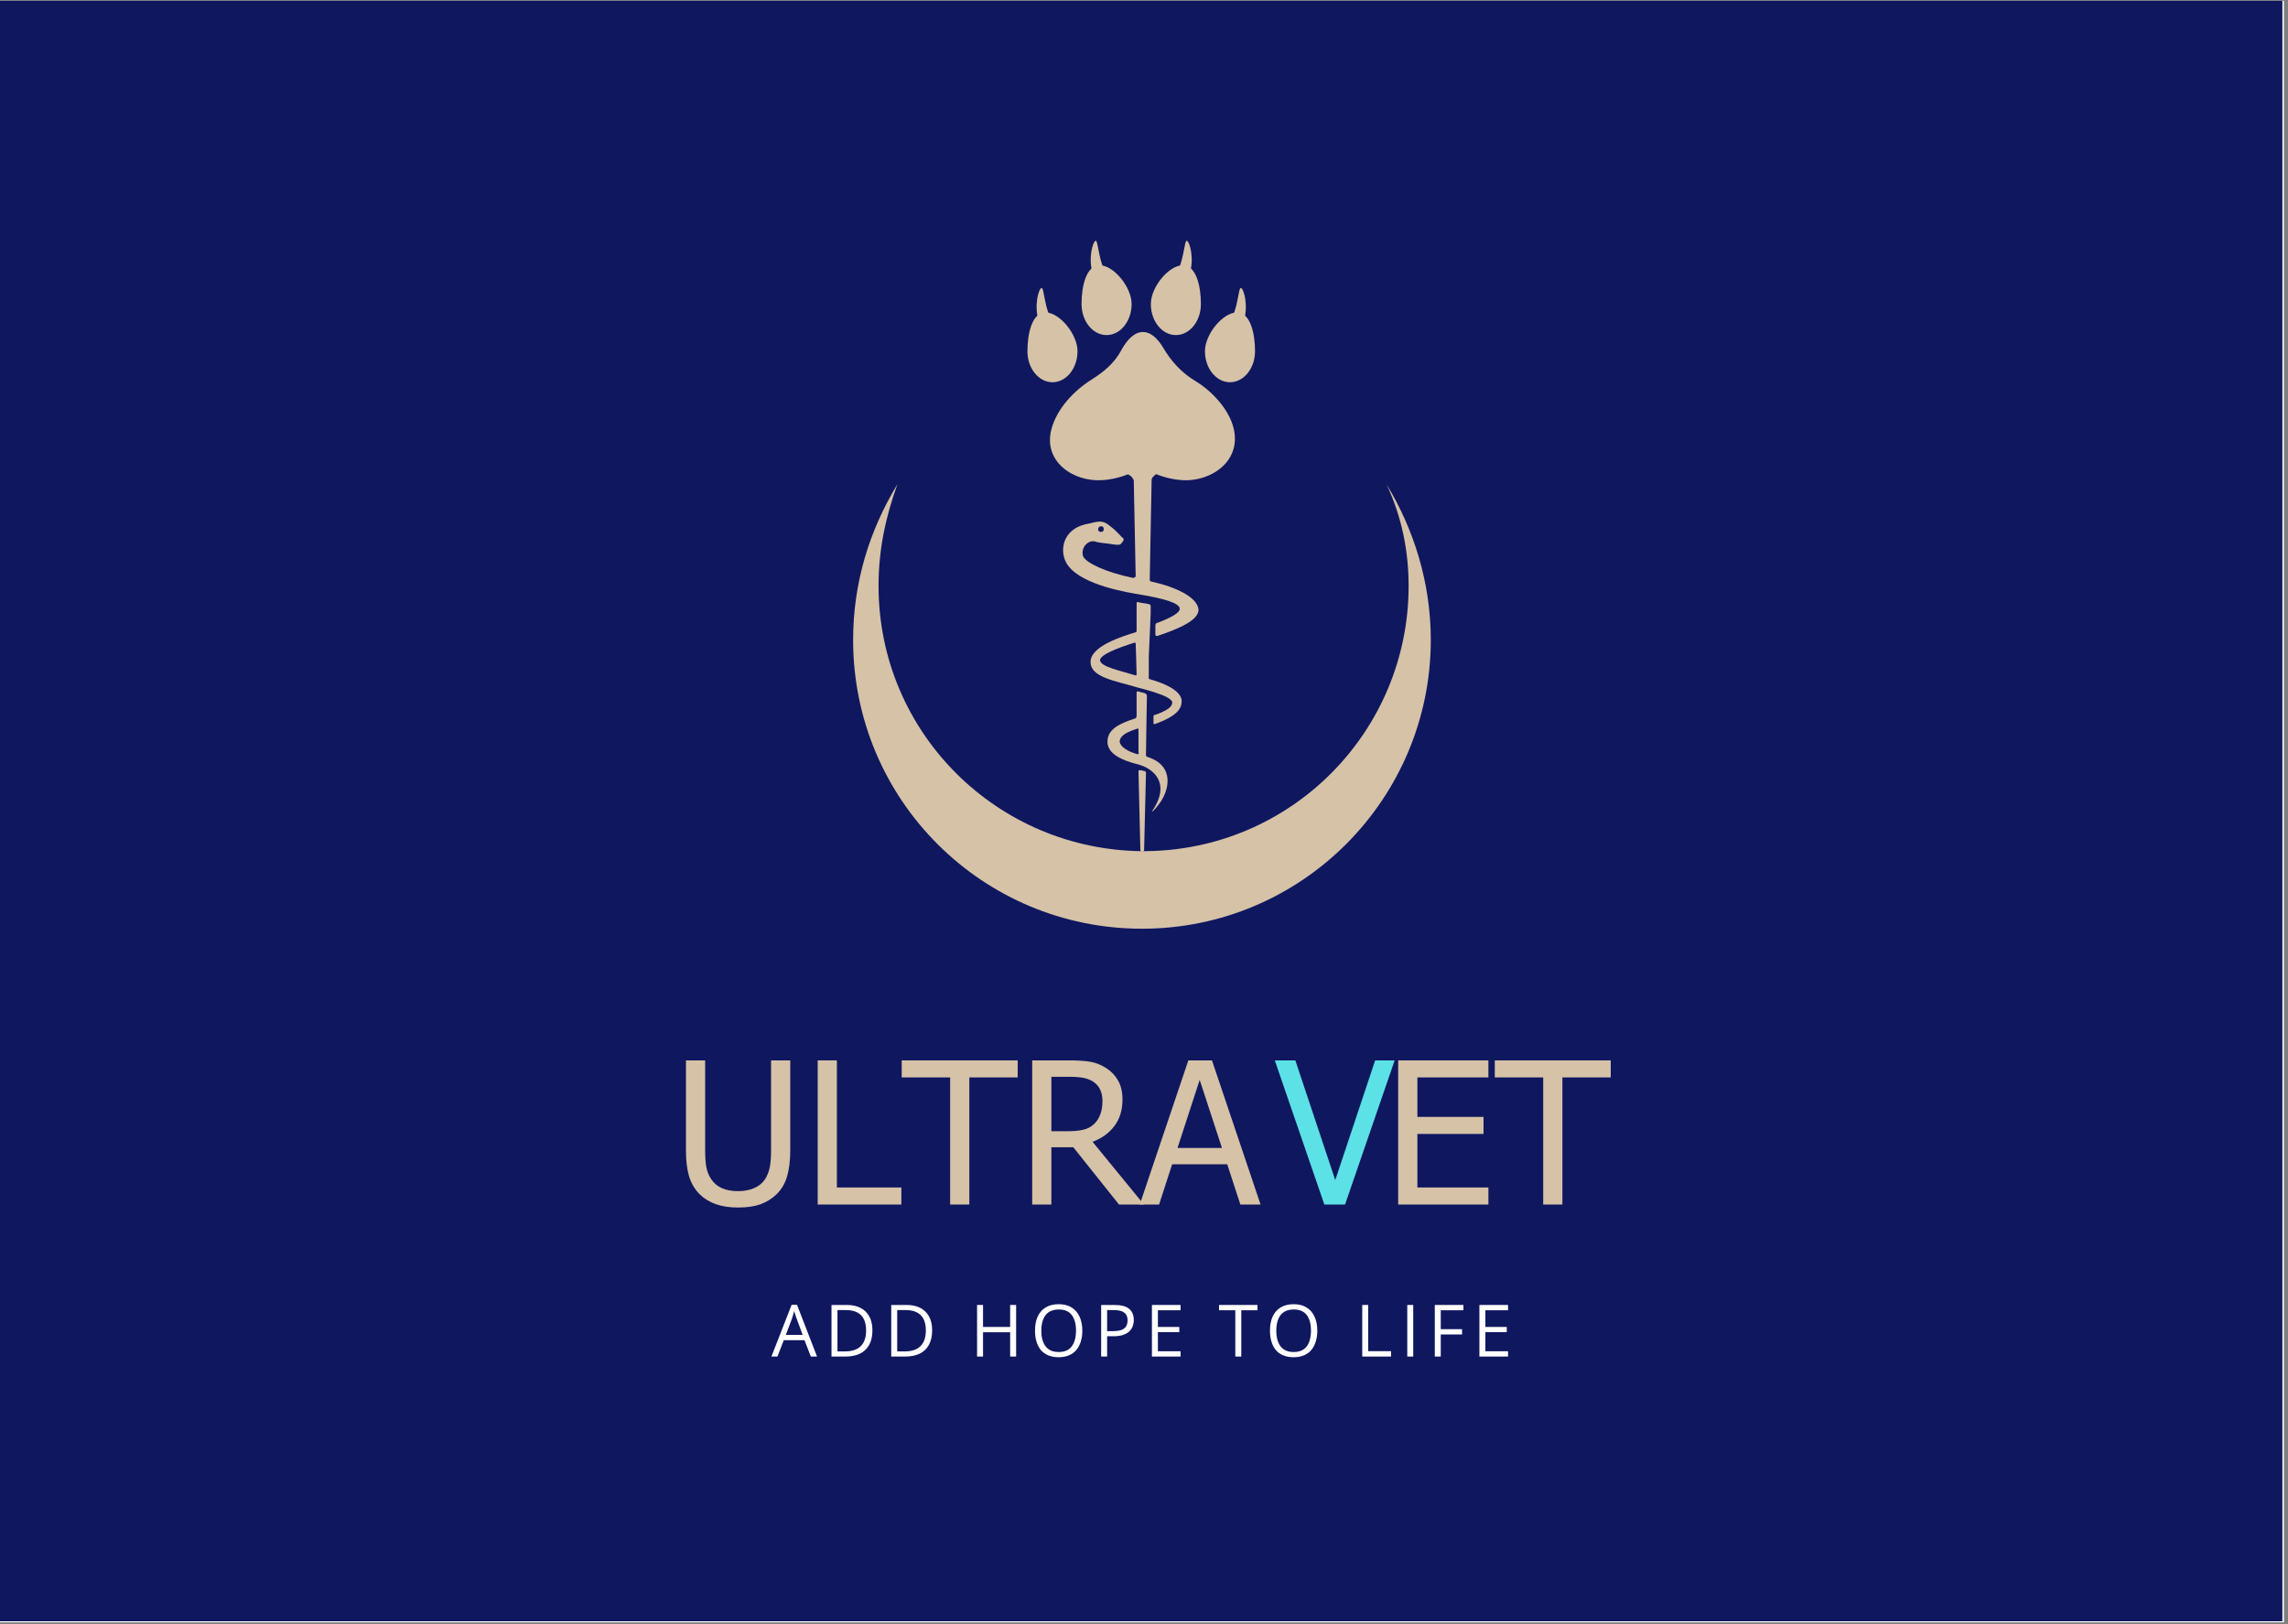 <svg xmlns="http://www.w3.org/2000/svg" xmlns:xlink="http://www.w3.org/1999/xlink" width="559" zoomAndPan="magnify" viewBox="0 0 419.25 297.75" height="397" preserveAspectRatio="xMidYMid meet" version="1.2"><rect x="0" y="0" width="419.25" height="297.75" fill="#808080" stroke="none"/><defs><clipPath id="61e58f5013"><path d="M 0 0.141 L 418.5 0.141 L 418.5 297.359 L 0 297.359 Z M 0 0.141 "/></clipPath><clipPath id="2a0cfeb245"><path d="M 0 0.141 L 418.223 0.141 L 418.223 297.164 L 0 297.164 Z M 0 0.141 "/></clipPath><clipPath id="1c22e488e4"><path d="M 194.34 78.75 L 219.617 78.75 L 219.617 156.473 L 194.34 156.473 Z M 194.34 78.75 "/></clipPath><clipPath id="6f883df9a8"><path d="M 192 60 L 227 60 L 227 88.73 L 192 88.73 Z M 192 60 "/></clipPath><clipPath id="9d2d5499af"><path d="M 188.266 57 L 198 57 L 198 71 L 188.266 71 Z M 188.266 57 "/></clipPath><clipPath id="02372cb421"><path d="M 220 57 L 229.969 57 L 229.969 71 L 220 71 Z M 220 57 "/></clipPath><clipPath id="153762ca7d"><path d="M 156.32 88.727 L 262.48 88.727 L 262.48 170.242 L 156.32 170.242 Z M 156.32 88.727 "/></clipPath></defs><g id="8490e8676a"><g clip-rule="nonzero" clip-path="url(#61e58f5013)"><path style=" stroke:none;fill-rule:nonzero;fill:#ffffff;fill-opacity:1;" d="M 0 0.141 L 418.5 0.141 L 418.5 297.359 L 0 297.359 Z M 0 0.141 "/></g><g clip-rule="nonzero" clip-path="url(#2a0cfeb245)"><path style=" stroke:none;fill-rule:nonzero;fill:#0f175f;fill-opacity:1;" d="M 0 0.141 L 418.223 0.141 L 418.223 297.164 L 0 297.164 Z M 0 0.141 "/></g><g clip-rule="nonzero" clip-path="url(#1c22e488e4)"><path style=" stroke:none;fill-rule:evenodd;fill:#d6c2a7;fill-opacity:1;" d="M 211.02 106.605 C 210.676 106.605 210.676 106.262 210.676 106.262 C 210.676 106.262 211.02 88.551 211.02 88.035 C 211.02 87.52 211.363 87.348 211.707 87.004 C 212.91 86.145 213.77 84.766 213.77 83.219 C 213.77 80.641 211.707 78.75 209.301 78.75 C 206.719 78.75 204.828 80.812 204.828 83.219 C 204.828 84.938 205.688 86.316 207.062 87.176 C 207.406 87.348 207.578 87.691 207.75 88.035 C 207.75 88.379 208.098 105.574 208.098 105.574 C 208.098 105.746 207.926 105.918 207.578 105.918 C 202.594 104.887 198.984 103.164 198.465 101.961 C 198.121 100.93 198.641 99.555 200.016 99.211 C 200.188 99.211 200.531 99.211 200.531 99.211 C 201.391 99.555 202.766 99.555 203.625 99.727 C 204.656 99.898 205.172 99.898 205.344 99.727 C 205.516 99.555 206.031 99.039 205.859 98.695 C 205.516 98.523 204.828 97.492 203.453 96.461 C 202.25 95.43 201.562 95.43 199.672 95.945 C 195.027 96.633 194.34 100.242 195.027 102.305 C 196.23 106.434 204.141 108.152 208.098 108.84 C 213.426 109.699 216.176 110.559 216.176 111.59 C 216.176 112.277 214.801 113.137 212.051 114.172 C 211.879 114.172 211.707 114.344 211.707 114.688 C 211.707 114.859 211.707 115.719 211.707 116.234 C 211.707 116.406 211.707 116.578 212.051 116.578 C 216.176 115.203 219.617 113.652 219.617 111.762 C 219.445 109.527 215.66 107.637 211.02 106.605 Z M 210.332 138.758 C 210.16 138.758 209.988 138.586 209.988 138.414 C 209.988 136.695 210.16 127.926 210.16 127.582 C 210.16 127.238 209.988 127.238 209.816 127.066 C 209.301 126.895 208.957 126.895 208.613 126.723 C 208.441 126.723 208.27 126.723 208.27 126.895 C 208.27 127.066 208.27 128.098 208.27 128.098 C 208.27 128.098 208.27 130.676 208.27 131.191 C 208.27 131.535 208.098 131.707 207.926 131.707 C 205.344 132.566 202.766 133.602 202.938 136.18 C 203.109 138.07 205.172 139.273 208.613 140.133 C 211.191 140.82 214.629 143.402 211.191 148.559 C 210.848 149.074 211.535 148.559 212.395 147.355 C 214.113 145.121 215.488 140.477 210.332 138.758 Z M 208.441 138.242 C 206.547 137.727 205.344 136.867 205.172 136.008 C 205.172 135.32 205.516 134.461 208.27 133.602 C 208.613 133.43 208.613 133.602 208.613 133.773 L 208.613 135.664 C 208.613 135.664 208.613 137.555 208.613 137.898 C 208.785 138.242 208.441 138.242 208.441 138.242 Z M 210.676 124.488 C 213.082 125.176 216.176 126.379 216.52 128.27 C 216.52 128.441 216.52 128.441 216.52 128.613 C 216.52 130.676 213.941 131.879 211.535 132.742 C 211.535 132.742 211.363 132.742 211.363 132.566 C 211.363 132.223 211.363 131.535 211.363 131.363 C 211.363 131.02 211.535 131.02 211.707 131.02 C 213.598 130.332 214.801 129.645 214.801 128.785 C 214.801 127.41 208.27 126.035 207.926 125.863 C 204.484 124.832 200.016 124.145 199.844 121.562 C 199.5 118.469 205.859 116.578 208.098 115.891 C 208.27 115.891 208.27 115.719 208.27 115.547 L 208.27 110.559 C 208.27 110.387 208.441 110.215 208.613 110.387 C 209.301 110.559 209.816 110.559 210.504 110.73 C 210.676 110.73 210.848 110.902 210.848 111.074 C 210.848 111.246 210.848 112.449 210.848 112.449 L 210.504 120.359 L 210.504 124.145 C 210.332 124.316 210.504 124.316 210.676 124.488 Z M 208.098 123.801 C 208.098 123.801 208.27 123.801 208.27 123.629 C 208.27 122.594 208.098 118.125 208.098 117.953 C 208.098 117.781 207.926 117.781 207.926 117.781 C 204.656 118.812 201.562 120.016 201.562 121.047 C 201.734 122.25 205.344 122.938 208.098 123.801 Z M 209.816 141.336 C 209.816 141.336 209.988 141.508 209.988 141.68 C 209.988 141.852 209.645 155.781 209.645 155.781 C 209.645 155.953 209.473 156.125 209.301 156.125 C 209.129 156.125 208.957 155.953 208.957 155.781 C 208.957 155.781 208.613 141.508 208.613 141.336 C 208.613 141.164 208.785 141.164 208.785 141.164 C 209.301 141.164 209.473 141.336 209.816 141.336 Z M 201.734 96.461 C 202.078 96.461 202.25 96.633 202.25 96.977 C 202.25 97.32 202.078 97.492 201.734 97.492 C 201.391 97.492 201.219 97.32 201.219 96.977 C 201.219 96.805 201.391 96.461 201.734 96.461 Z M 201.734 96.461 "/></g><g clip-rule="nonzero" clip-path="url(#6f883df9a8)"><path style=" stroke:none;fill-rule:nonzero;fill:#d6c2a7;fill-opacity:1;" d="M 220.191 70.605 C 219.793 70.32 219.391 70.051 218.977 69.801 C 216.508 68.309 214.594 66.199 213.188 63.812 C 212.082 61.93 210.801 60.852 209.434 60.852 C 207.961 60.852 206.59 62.102 205.426 64.262 C 204.195 66.547 202.242 68.184 200.074 69.539 C 196.832 71.566 193.691 74.852 192.672 78.629 C 191.07 84.566 196.629 88.375 202.023 88.008 C 204.41 87.852 206.953 87.059 209.309 85.652 C 211.742 87.117 214.383 87.906 216.84 88.02 C 220.59 88.191 224.902 86.164 226.012 82.344 C 227.336 77.801 223.656 73.098 220.191 70.605 "/></g><g clip-rule="nonzero" clip-path="url(#9d2d5499af)"><path style=" stroke:none;fill-rule:nonzero;fill:#d6c2a7;fill-opacity:1;" d="M 197.441 64.375 C 197.441 67.516 195.387 70.062 192.852 70.062 C 190.32 70.062 188.266 67.516 188.266 64.375 C 188.266 61.23 189.066 57.27 191.602 57.27 C 194.133 57.27 197.441 61.23 197.441 64.375 "/></g><path style=" stroke:none;fill-rule:nonzero;fill:#d6c2a7;fill-opacity:1;" d="M 190.383 59.051 C 189.402 56.051 190.316 52.973 190.832 52.777 C 191.344 52.586 191.414 57.078 192.852 58.684 C 194.297 60.285 190.383 59.051 190.383 59.051 "/><path style=" stroke:none;fill-rule:nonzero;fill:#d6c2a7;fill-opacity:1;" d="M 207.355 55.727 C 207.355 58.871 205.301 61.418 202.77 61.418 C 200.234 61.418 198.18 58.871 198.18 55.727 C 198.18 52.586 198.98 48.625 201.516 48.625 C 204.047 48.625 207.355 52.586 207.355 55.727 "/><path style=" stroke:none;fill-rule:nonzero;fill:#d6c2a7;fill-opacity:1;" d="M 200.297 50.406 C 199.316 47.406 200.23 44.328 200.746 44.133 C 201.258 43.941 201.328 48.434 202.77 50.039 C 204.211 51.641 200.297 50.406 200.297 50.406 "/><g clip-rule="nonzero" clip-path="url(#02372cb421)"><path style=" stroke:none;fill-rule:nonzero;fill:#d6c2a7;fill-opacity:1;" d="M 220.793 64.375 C 220.793 67.516 222.848 70.062 225.379 70.062 C 227.914 70.062 229.969 67.516 229.969 64.375 C 229.969 61.23 229.168 57.27 226.633 57.27 C 224.102 57.27 220.793 61.23 220.793 64.375 "/></g><path style=" stroke:none;fill-rule:nonzero;fill:#d6c2a7;fill-opacity:1;" d="M 227.852 59.051 C 228.832 56.051 227.918 52.973 227.402 52.777 C 226.891 52.586 226.82 57.078 225.379 58.684 C 223.938 60.285 227.852 59.051 227.852 59.051 "/><path style=" stroke:none;fill-rule:nonzero;fill:#d6c2a7;fill-opacity:1;" d="M 210.879 55.727 C 210.879 58.871 212.934 61.418 215.465 61.418 C 218 61.418 220.051 58.871 220.051 55.727 C 220.051 52.586 219.254 48.625 216.719 48.625 C 214.188 48.625 210.879 52.586 210.879 55.727 "/><path style=" stroke:none;fill-rule:nonzero;fill:#d6c2a7;fill-opacity:1;" d="M 217.938 50.406 C 218.918 47.406 218.004 44.328 217.488 44.133 C 216.977 43.941 216.906 48.434 215.465 50.039 C 214.023 51.641 217.938 50.406 217.938 50.406 "/><g clip-rule="nonzero" clip-path="url(#153762ca7d)"><path style=" stroke:none;fill-rule:nonzero;fill:#d6c2a7;fill-opacity:1;" d="M 258.113 107.387 C 258.113 134.148 236.488 156.012 209.488 156.012 C 182.848 155.891 160.984 134.387 160.984 107.387 C 160.984 100.695 162.297 94.723 164.445 88.746 C 159.309 97.23 156.324 106.789 156.324 117.301 C 156.324 146.691 180.098 170.227 209.25 170.227 C 238.641 170.227 262.176 146.332 262.176 117.301 C 262.176 106.789 259.07 96.992 254.055 88.746 C 256.922 94.84 258.113 101.172 258.113 107.387 Z M 258.113 107.387 "/></g><g style="fill:#d6c2a7;fill-opacity:1;"><g transform="translate(123.335, 220.781)"><path style="stroke:none" d="M 11.906 0.547 C 10.352 0.547 9 0.344 7.844 -0.062 C 6.688 -0.469 5.695 -1.07 4.875 -1.875 C 3.957 -2.801 3.305 -3.906 2.922 -5.188 C 2.547 -6.469 2.359 -8.051 2.359 -9.938 L 2.359 -26.422 L 5.875 -26.422 L 5.875 -9.938 C 5.875 -8.719 5.945 -7.691 6.094 -6.859 C 6.25 -6.023 6.555 -5.273 7.016 -4.609 C 7.484 -3.898 8.125 -3.363 8.938 -3 C 9.75 -2.633 10.738 -2.453 11.906 -2.453 C 13.008 -2.453 13.984 -2.633 14.828 -3 C 15.68 -3.363 16.348 -3.898 16.828 -4.609 C 17.266 -5.285 17.562 -6.031 17.719 -6.844 C 17.875 -7.664 17.953 -8.664 17.953 -9.844 L 17.953 -26.422 L 21.469 -26.422 L 21.469 -9.938 C 21.469 -8.102 21.281 -6.531 20.906 -5.219 C 20.539 -3.906 19.891 -2.789 18.953 -1.875 C 18.109 -1.062 17.129 -0.453 16.016 -0.047 C 14.898 0.348 13.531 0.547 11.906 0.547 Z M 11.906 0.547 "/></g></g><g style="fill:#d6c2a7;fill-opacity:1;"><g transform="translate(147.164, 220.781)"><path style="stroke:none" d="M 18 0 L 2.672 0 L 2.672 -26.422 L 6.188 -26.422 L 6.188 -3.125 L 18 -3.125 Z M 18 0 "/></g></g><g style="fill:#d6c2a7;fill-opacity:1;"><g transform="translate(165.244, 220.781)"><path style="stroke:none" d="M 8.859 0 L 8.859 -23.297 L -0.016 -23.297 L -0.016 -26.422 L 21.234 -26.422 L 21.234 -23.297 L 12.375 -23.297 L 12.375 0 Z M 8.859 0 "/></g></g><g style="fill:#d6c2a7;fill-opacity:1;"><g transform="translate(186.465, 220.781)"><path style="stroke:none" d="M 23.141 0 L 18.578 0 L 10.203 -10.5 L 6.188 -10.5 L 6.188 0 L 2.672 0 L 2.672 -26.422 L 9.5 -26.422 C 11.008 -26.422 12.273 -26.336 13.297 -26.172 C 14.316 -26.004 15.289 -25.617 16.219 -25.016 C 17.145 -24.43 17.875 -23.672 18.406 -22.734 C 18.945 -21.797 19.219 -20.633 19.219 -19.25 C 19.219 -17.312 18.723 -15.691 17.734 -14.391 C 16.754 -13.086 15.422 -12.125 13.734 -11.5 Z M 15.547 -18.984 C 15.547 -19.754 15.41 -20.438 15.141 -21.031 C 14.867 -21.633 14.445 -22.125 13.875 -22.5 C 13.375 -22.832 12.789 -23.066 12.125 -23.203 C 11.469 -23.336 10.648 -23.406 9.672 -23.406 L 6.188 -23.406 L 6.188 -13.438 L 9.281 -13.438 C 10.289 -13.438 11.195 -13.523 12 -13.703 C 12.801 -13.879 13.488 -14.242 14.062 -14.797 C 14.562 -15.297 14.93 -15.891 15.172 -16.578 C 15.422 -17.266 15.547 -18.066 15.547 -18.984 Z M 15.547 -18.984 "/></g></g><g style="fill:#d6c2a7;fill-opacity:1;"><g transform="translate(209.017, 220.781)"><path style="stroke:none" d="M -0.172 0 L 8.734 -26.422 L 13.062 -26.422 L 21.969 0 L 18.266 0 L 15.859 -7.375 L 5.766 -7.375 L 3.375 0 Z M 14.891 -10.375 L 10.812 -22.844 L 6.75 -10.375 Z M 14.891 -10.375 "/></g></g><g style="fill:#d6c2a7;fill-opacity:1;"><g transform="translate(230.816, 220.781)"><path style="stroke:none" d=""/></g></g><g style="fill:#d6c2a7;fill-opacity:1;"><g transform="translate(242.171, 220.781)"><path style="stroke:none" d=""/></g></g><g style="fill:#d6c2a7;fill-opacity:1;"><g transform="translate(253.53, 220.781)"><path style="stroke:none" d="M 2.672 0 L 2.672 -26.422 L 19.203 -26.422 L 19.203 -23.297 L 6.188 -23.297 L 6.188 -16.062 L 18.312 -16.062 L 18.312 -12.938 L 6.188 -12.938 L 6.188 -3.125 L 19.203 -3.125 L 19.203 0 Z M 2.672 0 "/></g></g><g style="fill:#d6c2a7;fill-opacity:1;"><g transform="translate(273.917, 220.781)"><path style="stroke:none" d="M 8.859 0 L 8.859 -23.297 L -0.016 -23.297 L -0.016 -26.422 L 21.234 -26.422 L 21.234 -23.297 L 12.375 -23.297 L 12.375 0 Z M 8.859 0 "/></g></g><g style="fill:#ffffff;fill-opacity:1;"><g transform="translate(141.354, 248.644)"><path style="stroke:none" d="M 7.219 0 L 6.062 -3 L 2.266 -3 L 1.109 0 L 0 0 L 3.703 -9.484 L 4.688 -9.484 L 8.359 0 Z M 5.719 -3.969 L 4.625 -6.953 C 4.594 -7.023 4.547 -7.148 4.484 -7.328 C 4.43 -7.504 4.375 -7.688 4.312 -7.875 C 4.25 -8.07 4.203 -8.227 4.172 -8.344 C 4.129 -8.164 4.082 -7.988 4.031 -7.812 C 3.977 -7.633 3.926 -7.473 3.875 -7.328 C 3.832 -7.18 3.797 -7.055 3.766 -6.953 L 2.641 -3.969 Z M 5.719 -3.969 "/></g></g><g style="fill:#ffffff;fill-opacity:1;"><g transform="translate(151.065, 248.644)"><path style="stroke:none" d="M 8.797 -4.812 C 8.797 -3.75 8.598 -2.859 8.203 -2.141 C 7.816 -1.43 7.254 -0.895 6.516 -0.531 C 5.785 -0.176 4.898 0 3.859 0 L 1.297 0 L 1.297 -9.453 L 4.141 -9.453 C 5.098 -9.453 5.922 -9.273 6.609 -8.922 C 7.305 -8.566 7.844 -8.047 8.219 -7.359 C 8.602 -6.672 8.797 -5.82 8.797 -4.812 Z M 7.641 -4.781 C 7.641 -5.625 7.5 -6.32 7.219 -6.875 C 6.938 -7.426 6.52 -7.836 5.969 -8.109 C 5.426 -8.379 4.758 -8.516 3.969 -8.516 L 2.391 -8.516 L 2.391 -0.938 L 3.734 -0.938 C 5.035 -0.938 6.008 -1.258 6.656 -1.906 C 7.312 -2.551 7.641 -3.508 7.641 -4.781 Z M 7.641 -4.781 "/></g></g><g style="fill:#ffffff;fill-opacity:1;"><g transform="translate(162.01, 248.644)"><path style="stroke:none" d="M 8.797 -4.812 C 8.797 -3.75 8.598 -2.859 8.203 -2.141 C 7.816 -1.43 7.254 -0.895 6.516 -0.531 C 5.785 -0.176 4.898 0 3.859 0 L 1.297 0 L 1.297 -9.453 L 4.141 -9.453 C 5.098 -9.453 5.922 -9.273 6.609 -8.922 C 7.305 -8.566 7.844 -8.047 8.219 -7.359 C 8.602 -6.672 8.797 -5.82 8.797 -4.812 Z M 7.641 -4.781 C 7.641 -5.625 7.5 -6.32 7.219 -6.875 C 6.938 -7.426 6.52 -7.836 5.969 -8.109 C 5.426 -8.379 4.758 -8.516 3.969 -8.516 L 2.391 -8.516 L 2.391 -0.938 L 3.734 -0.938 C 5.035 -0.938 6.008 -1.258 6.656 -1.906 C 7.312 -2.551 7.641 -3.508 7.641 -4.781 Z M 7.641 -4.781 "/></g></g><g style="fill:#ffffff;fill-opacity:1;"><g transform="translate(172.955, 248.644)"><path style="stroke:none" d=""/></g></g><g style="fill:#ffffff;fill-opacity:1;"><g transform="translate(177.74, 248.644)"><path style="stroke:none" d="M 8.453 0 L 7.359 0 L 7.359 -4.453 L 2.391 -4.453 L 2.391 0 L 1.297 0 L 1.297 -9.453 L 2.391 -9.453 L 2.391 -5.422 L 7.359 -5.422 L 7.359 -9.453 L 8.453 -9.453 Z M 8.453 0 "/></g></g><g style="fill:#ffffff;fill-opacity:1;"><g transform="translate(188.84, 248.644)"><path style="stroke:none" d="M 9.484 -4.734 C 9.484 -4.004 9.391 -3.344 9.203 -2.75 C 9.023 -2.156 8.754 -1.641 8.391 -1.203 C 8.023 -0.773 7.57 -0.445 7.031 -0.219 C 6.488 0.008 5.863 0.125 5.156 0.125 C 4.426 0.125 3.785 0.008 3.234 -0.219 C 2.691 -0.445 2.238 -0.773 1.875 -1.203 C 1.52 -1.641 1.254 -2.156 1.078 -2.75 C 0.898 -3.352 0.812 -4.02 0.812 -4.75 C 0.812 -5.719 0.969 -6.562 1.281 -7.281 C 1.602 -8.008 2.086 -8.578 2.734 -8.984 C 3.379 -9.391 4.191 -9.594 5.172 -9.594 C 6.109 -9.594 6.895 -9.391 7.531 -8.984 C 8.176 -8.586 8.66 -8.023 8.984 -7.297 C 9.316 -6.578 9.484 -5.723 9.484 -4.734 Z M 1.969 -4.734 C 1.969 -3.93 2.082 -3.238 2.312 -2.656 C 2.539 -2.07 2.891 -1.617 3.359 -1.297 C 3.828 -0.984 4.426 -0.828 5.156 -0.828 C 5.883 -0.828 6.484 -0.984 6.953 -1.297 C 7.422 -1.617 7.766 -2.07 7.984 -2.656 C 8.211 -3.238 8.328 -3.93 8.328 -4.734 C 8.328 -5.953 8.07 -6.906 7.562 -7.594 C 7.051 -8.281 6.254 -8.625 5.172 -8.625 C 4.441 -8.625 3.836 -8.469 3.359 -8.156 C 2.891 -7.844 2.539 -7.395 2.312 -6.812 C 2.082 -6.227 1.969 -5.535 1.969 -4.734 Z M 1.969 -4.734 "/></g></g><g style="fill:#ffffff;fill-opacity:1;"><g transform="translate(200.476, 248.644)"><path style="stroke:none" d="M 3.766 -9.453 C 4.984 -9.453 5.875 -9.211 6.438 -8.734 C 7 -8.254 7.281 -7.57 7.281 -6.688 C 7.281 -6.289 7.211 -5.91 7.078 -5.547 C 6.941 -5.191 6.727 -4.875 6.438 -4.594 C 6.145 -4.32 5.758 -4.109 5.281 -3.953 C 4.812 -3.797 4.234 -3.719 3.547 -3.719 L 2.391 -3.719 L 2.391 0 L 1.297 0 L 1.297 -9.453 Z M 3.656 -8.516 L 2.391 -8.516 L 2.391 -4.656 L 3.422 -4.656 C 4.023 -4.656 4.523 -4.719 4.922 -4.844 C 5.328 -4.977 5.629 -5.191 5.828 -5.484 C 6.035 -5.773 6.141 -6.16 6.141 -6.641 C 6.141 -7.273 5.938 -7.742 5.531 -8.047 C 5.133 -8.359 4.508 -8.516 3.656 -8.516 Z M 3.656 -8.516 "/></g></g><g style="fill:#ffffff;fill-opacity:1;"><g transform="translate(209.78, 248.644)"><path style="stroke:none" d="M 6.547 0 L 1.297 0 L 1.297 -9.453 L 6.547 -9.453 L 6.547 -8.484 L 2.391 -8.484 L 2.391 -5.422 L 6.312 -5.422 L 6.312 -4.469 L 2.391 -4.469 L 2.391 -0.969 L 6.547 -0.969 Z M 6.547 0 "/></g></g><g style="fill:#ffffff;fill-opacity:1;"><g transform="translate(218.478, 248.644)"><path style="stroke:none" d=""/></g></g><g style="fill:#ffffff;fill-opacity:1;"><g transform="translate(223.263, 248.644)"><path style="stroke:none" d="M 4.188 0 L 3.094 0 L 3.094 -8.484 L 0.109 -8.484 L 0.109 -9.453 L 7.156 -9.453 L 7.156 -8.484 L 4.188 -8.484 Z M 4.188 0 "/></g></g><g style="fill:#ffffff;fill-opacity:1;"><g transform="translate(231.896, 248.644)"><path style="stroke:none" d="M 9.484 -4.734 C 9.484 -4.004 9.391 -3.344 9.203 -2.75 C 9.023 -2.156 8.754 -1.641 8.391 -1.203 C 8.023 -0.773 7.57 -0.445 7.031 -0.219 C 6.488 0.008 5.863 0.125 5.156 0.125 C 4.426 0.125 3.785 0.008 3.234 -0.219 C 2.691 -0.445 2.238 -0.773 1.875 -1.203 C 1.52 -1.641 1.254 -2.156 1.078 -2.75 C 0.898 -3.352 0.812 -4.02 0.812 -4.75 C 0.812 -5.719 0.969 -6.562 1.281 -7.281 C 1.602 -8.008 2.086 -8.578 2.734 -8.984 C 3.379 -9.391 4.191 -9.594 5.172 -9.594 C 6.109 -9.594 6.895 -9.391 7.531 -8.984 C 8.176 -8.586 8.66 -8.023 8.984 -7.297 C 9.316 -6.578 9.484 -5.723 9.484 -4.734 Z M 1.969 -4.734 C 1.969 -3.93 2.082 -3.238 2.312 -2.656 C 2.539 -2.07 2.891 -1.617 3.359 -1.297 C 3.828 -0.984 4.426 -0.828 5.156 -0.828 C 5.883 -0.828 6.484 -0.984 6.953 -1.297 C 7.422 -1.617 7.766 -2.07 7.984 -2.656 C 8.211 -3.238 8.328 -3.93 8.328 -4.734 C 8.328 -5.953 8.07 -6.906 7.562 -7.594 C 7.051 -8.281 6.254 -8.625 5.172 -8.625 C 4.441 -8.625 3.836 -8.469 3.359 -8.156 C 2.891 -7.844 2.539 -7.395 2.312 -6.812 C 2.082 -6.227 1.969 -5.535 1.969 -4.734 Z M 1.969 -4.734 "/></g></g><g style="fill:#ffffff;fill-opacity:1;"><g transform="translate(243.532, 248.644)"><path style="stroke:none" d=""/></g></g><g style="fill:#ffffff;fill-opacity:1;"><g transform="translate(248.317, 248.644)"><path style="stroke:none" d="M 1.297 0 L 1.297 -9.453 L 2.391 -9.453 L 2.391 -0.984 L 6.578 -0.984 L 6.578 0 Z M 1.297 0 "/></g></g><g style="fill:#ffffff;fill-opacity:1;"><g transform="translate(256.569, 248.644)"><path style="stroke:none" d="M 1.297 0 L 1.297 -9.453 L 2.391 -9.453 L 2.391 0 Z M 1.297 0 "/></g></g><g style="fill:#ffffff;fill-opacity:1;"><g transform="translate(261.612, 248.644)"><path style="stroke:none" d="M 2.391 0 L 1.297 0 L 1.297 -9.453 L 6.547 -9.453 L 6.547 -8.484 L 2.391 -8.484 L 2.391 -5.016 L 6.297 -5.016 L 6.297 -4.047 L 2.391 -4.047 Z M 2.391 0 "/></g></g><g style="fill:#ffffff;fill-opacity:1;"><g transform="translate(269.787, 248.644)"><path style="stroke:none" d="M 6.547 0 L 1.297 0 L 1.297 -9.453 L 6.547 -9.453 L 6.547 -8.484 L 2.391 -8.484 L 2.391 -5.422 L 6.312 -5.422 L 6.312 -4.469 L 2.391 -4.469 L 2.391 -0.969 L 6.547 -0.969 Z M 6.547 0 "/></g></g><g style="fill:#5ce1e6;fill-opacity:1;"><g transform="translate(233.732, 220.781)"><path style="stroke:none" d="M 21.828 -26.422 L 12.734 0 L 8.938 0 L -0.141 -26.422 L 3.625 -26.422 L 10.938 -4.484 L 18.25 -26.422 Z M 21.828 -26.422 "/></g></g></g></svg>